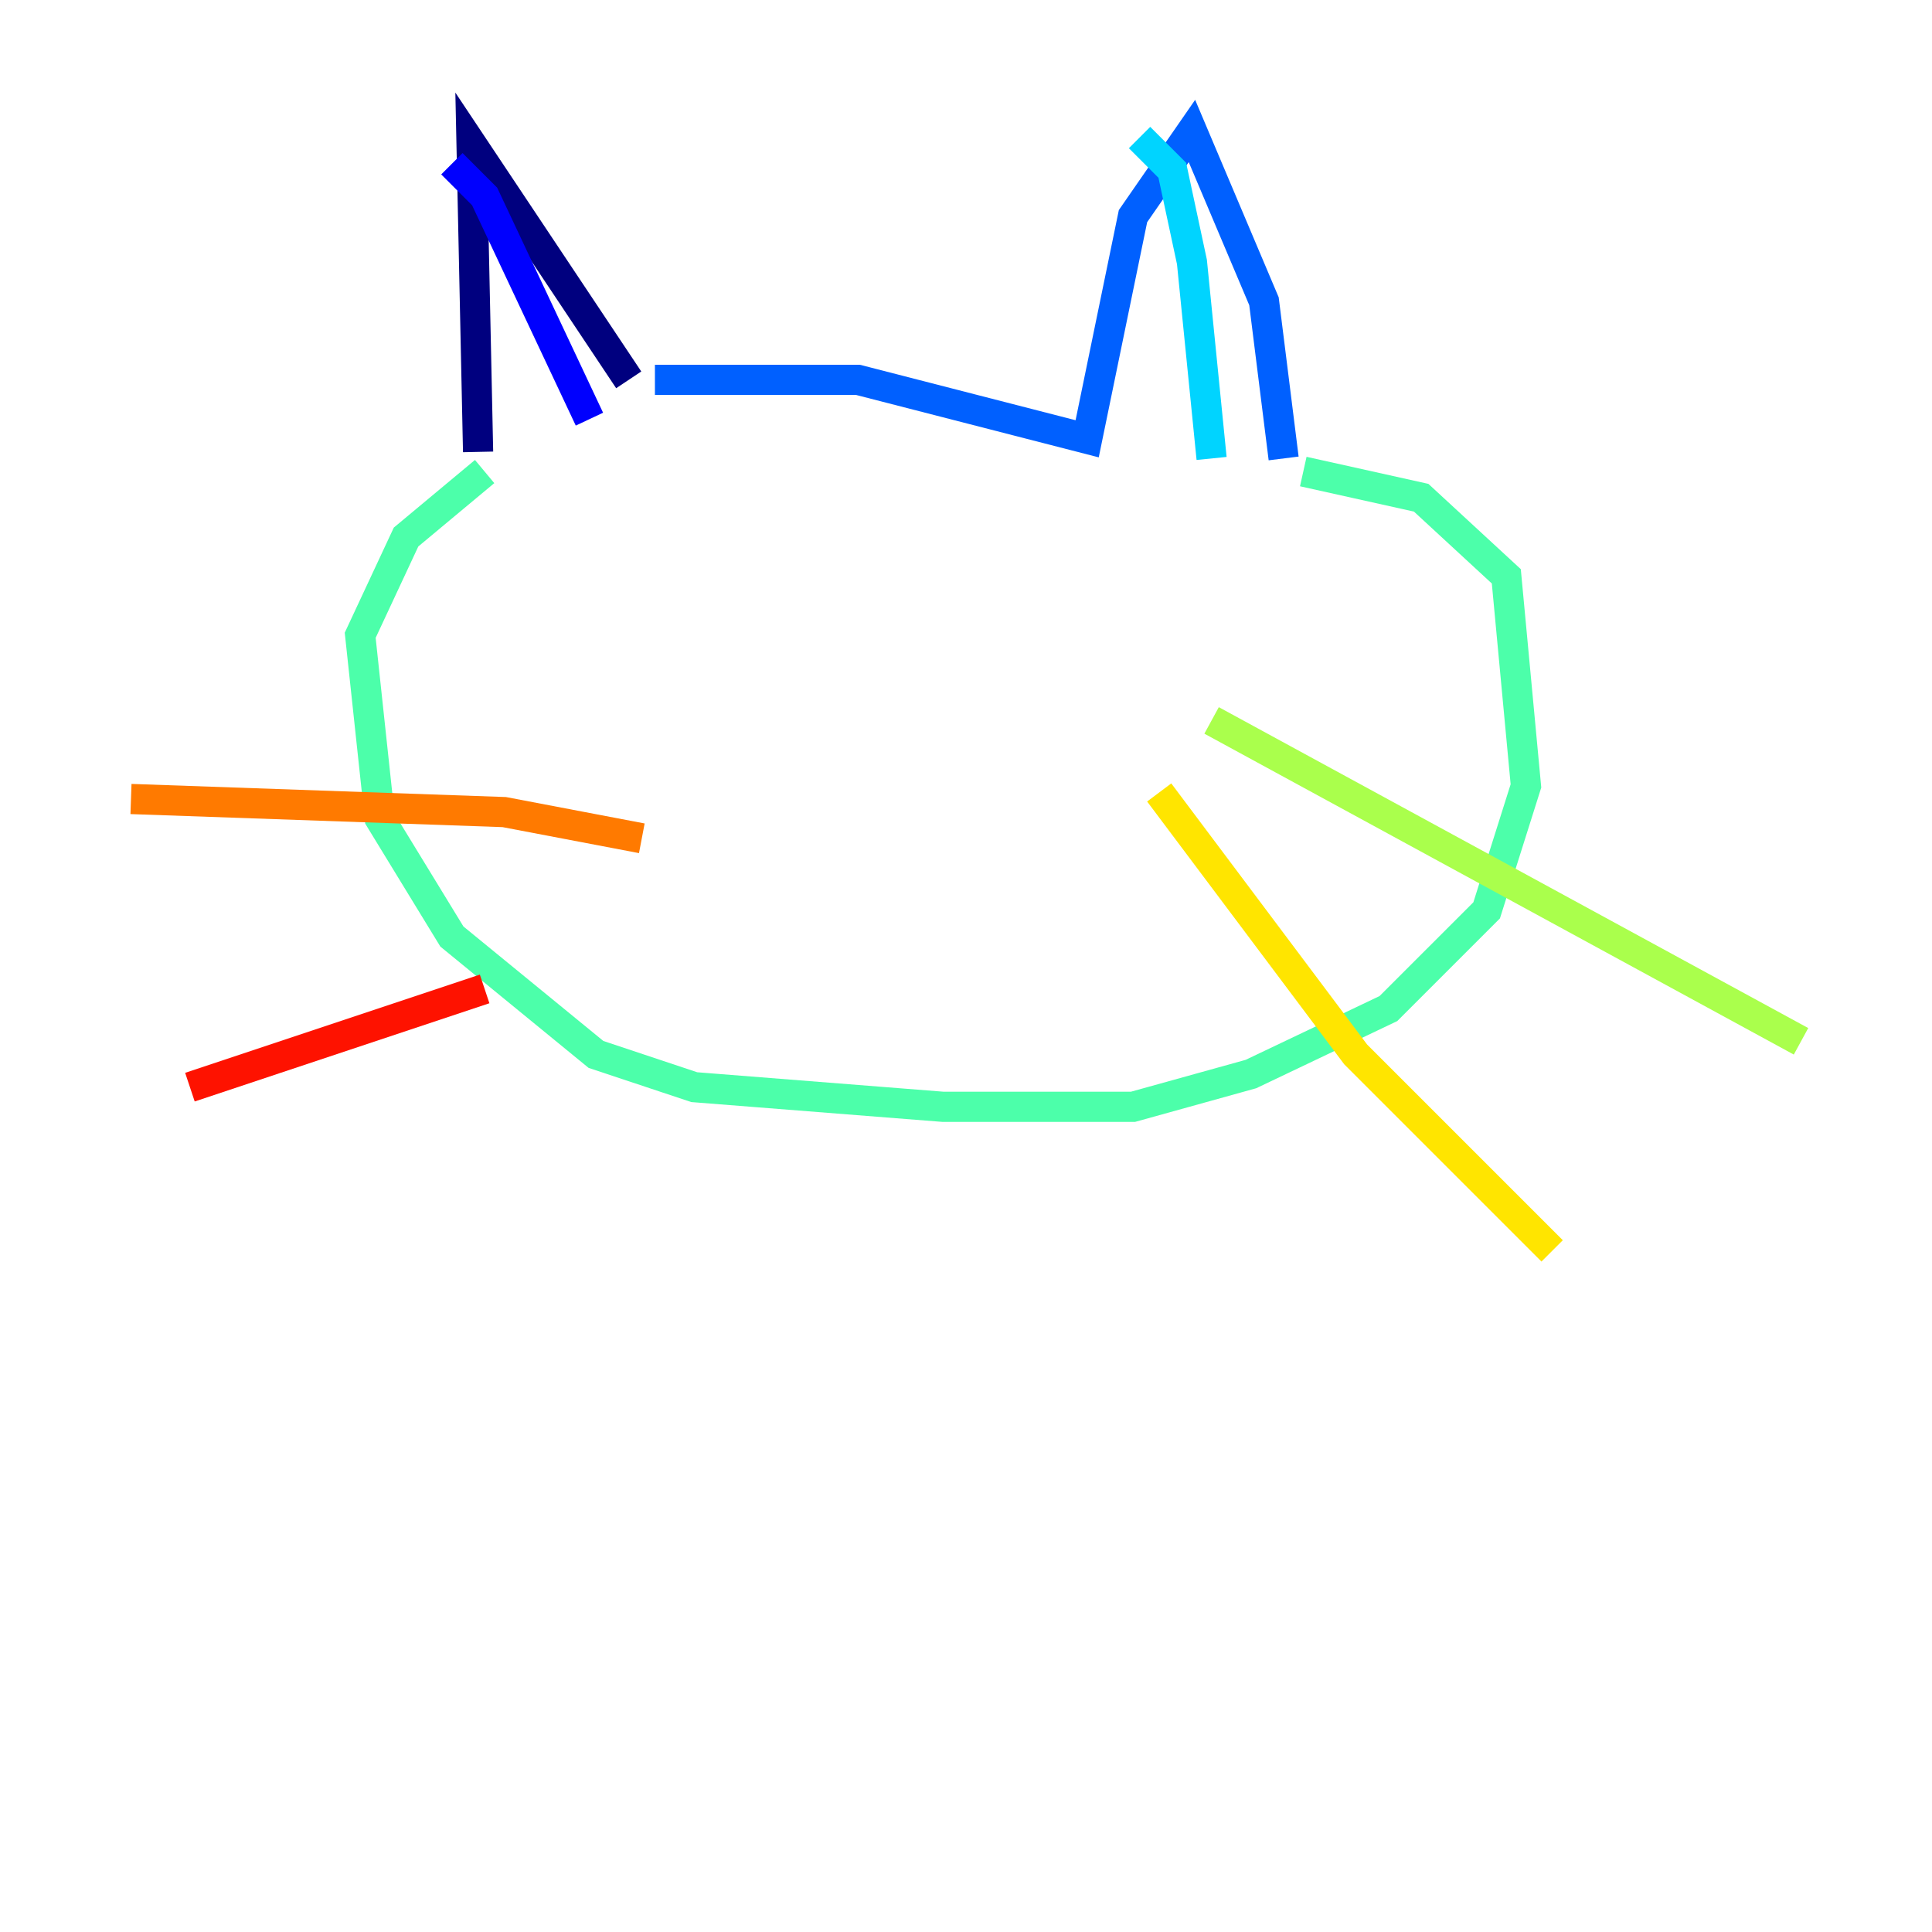 <?xml version="1.0" encoding="utf-8" ?>
<svg baseProfile="tiny" height="128" version="1.2" viewBox="0,0,128,128" width="128" xmlns="http://www.w3.org/2000/svg" xmlns:ev="http://www.w3.org/2001/xml-events" xmlns:xlink="http://www.w3.org/1999/xlink"><defs /><polyline fill="none" points="31.675,29.939 31.241,9.546 41.654,25.166" stroke="#00007f" stroke-width="2" /><polyline fill="none" points="29.939,10.848 32.108,13.017 39.051,27.77" stroke="#0000fe" stroke-width="2" /><polyline fill="none" points="43.39,25.166 56.841,25.166 72.027,29.071 75.064,14.319 78.969,8.678 83.742,19.959 85.044,30.373" stroke="#0060ff" stroke-width="2" /><polyline fill="none" points="75.498,9.112 77.668,11.281 78.969,17.356 80.271,30.373" stroke="#00d4ff" stroke-width="2" /><polyline fill="none" points="32.108,31.241 26.902,35.58 23.864,42.088 25.166,54.237 29.939,62.047 39.485,69.858 45.993,72.027 62.481,73.329 75.064,73.329 82.875,71.159 91.986,66.82 98.495,60.312 101.098,52.068 99.797,38.183 94.156,32.976 86.346,31.241" stroke="#4cffaa" stroke-width="2" /><polyline fill="none" points="80.271,47.729 119.322,68.99" stroke="#aaff4c" stroke-width="2" /><polyline fill="none" points="76.8,52.502 89.817,69.858 102.834,82.875" stroke="#ffe500" stroke-width="2" /><polyline fill="none" points="42.522,55.539 33.41,53.803 8.678,52.936" stroke="#ff7a00" stroke-width="2" /><polyline fill="none" points="32.108,65.519 12.583,72.027" stroke="#fe1200" stroke-width="2" /><polyline fill="none" points="52.068,38.617 52.068,38.617" stroke="#7f0000" stroke-width="2" /></svg>